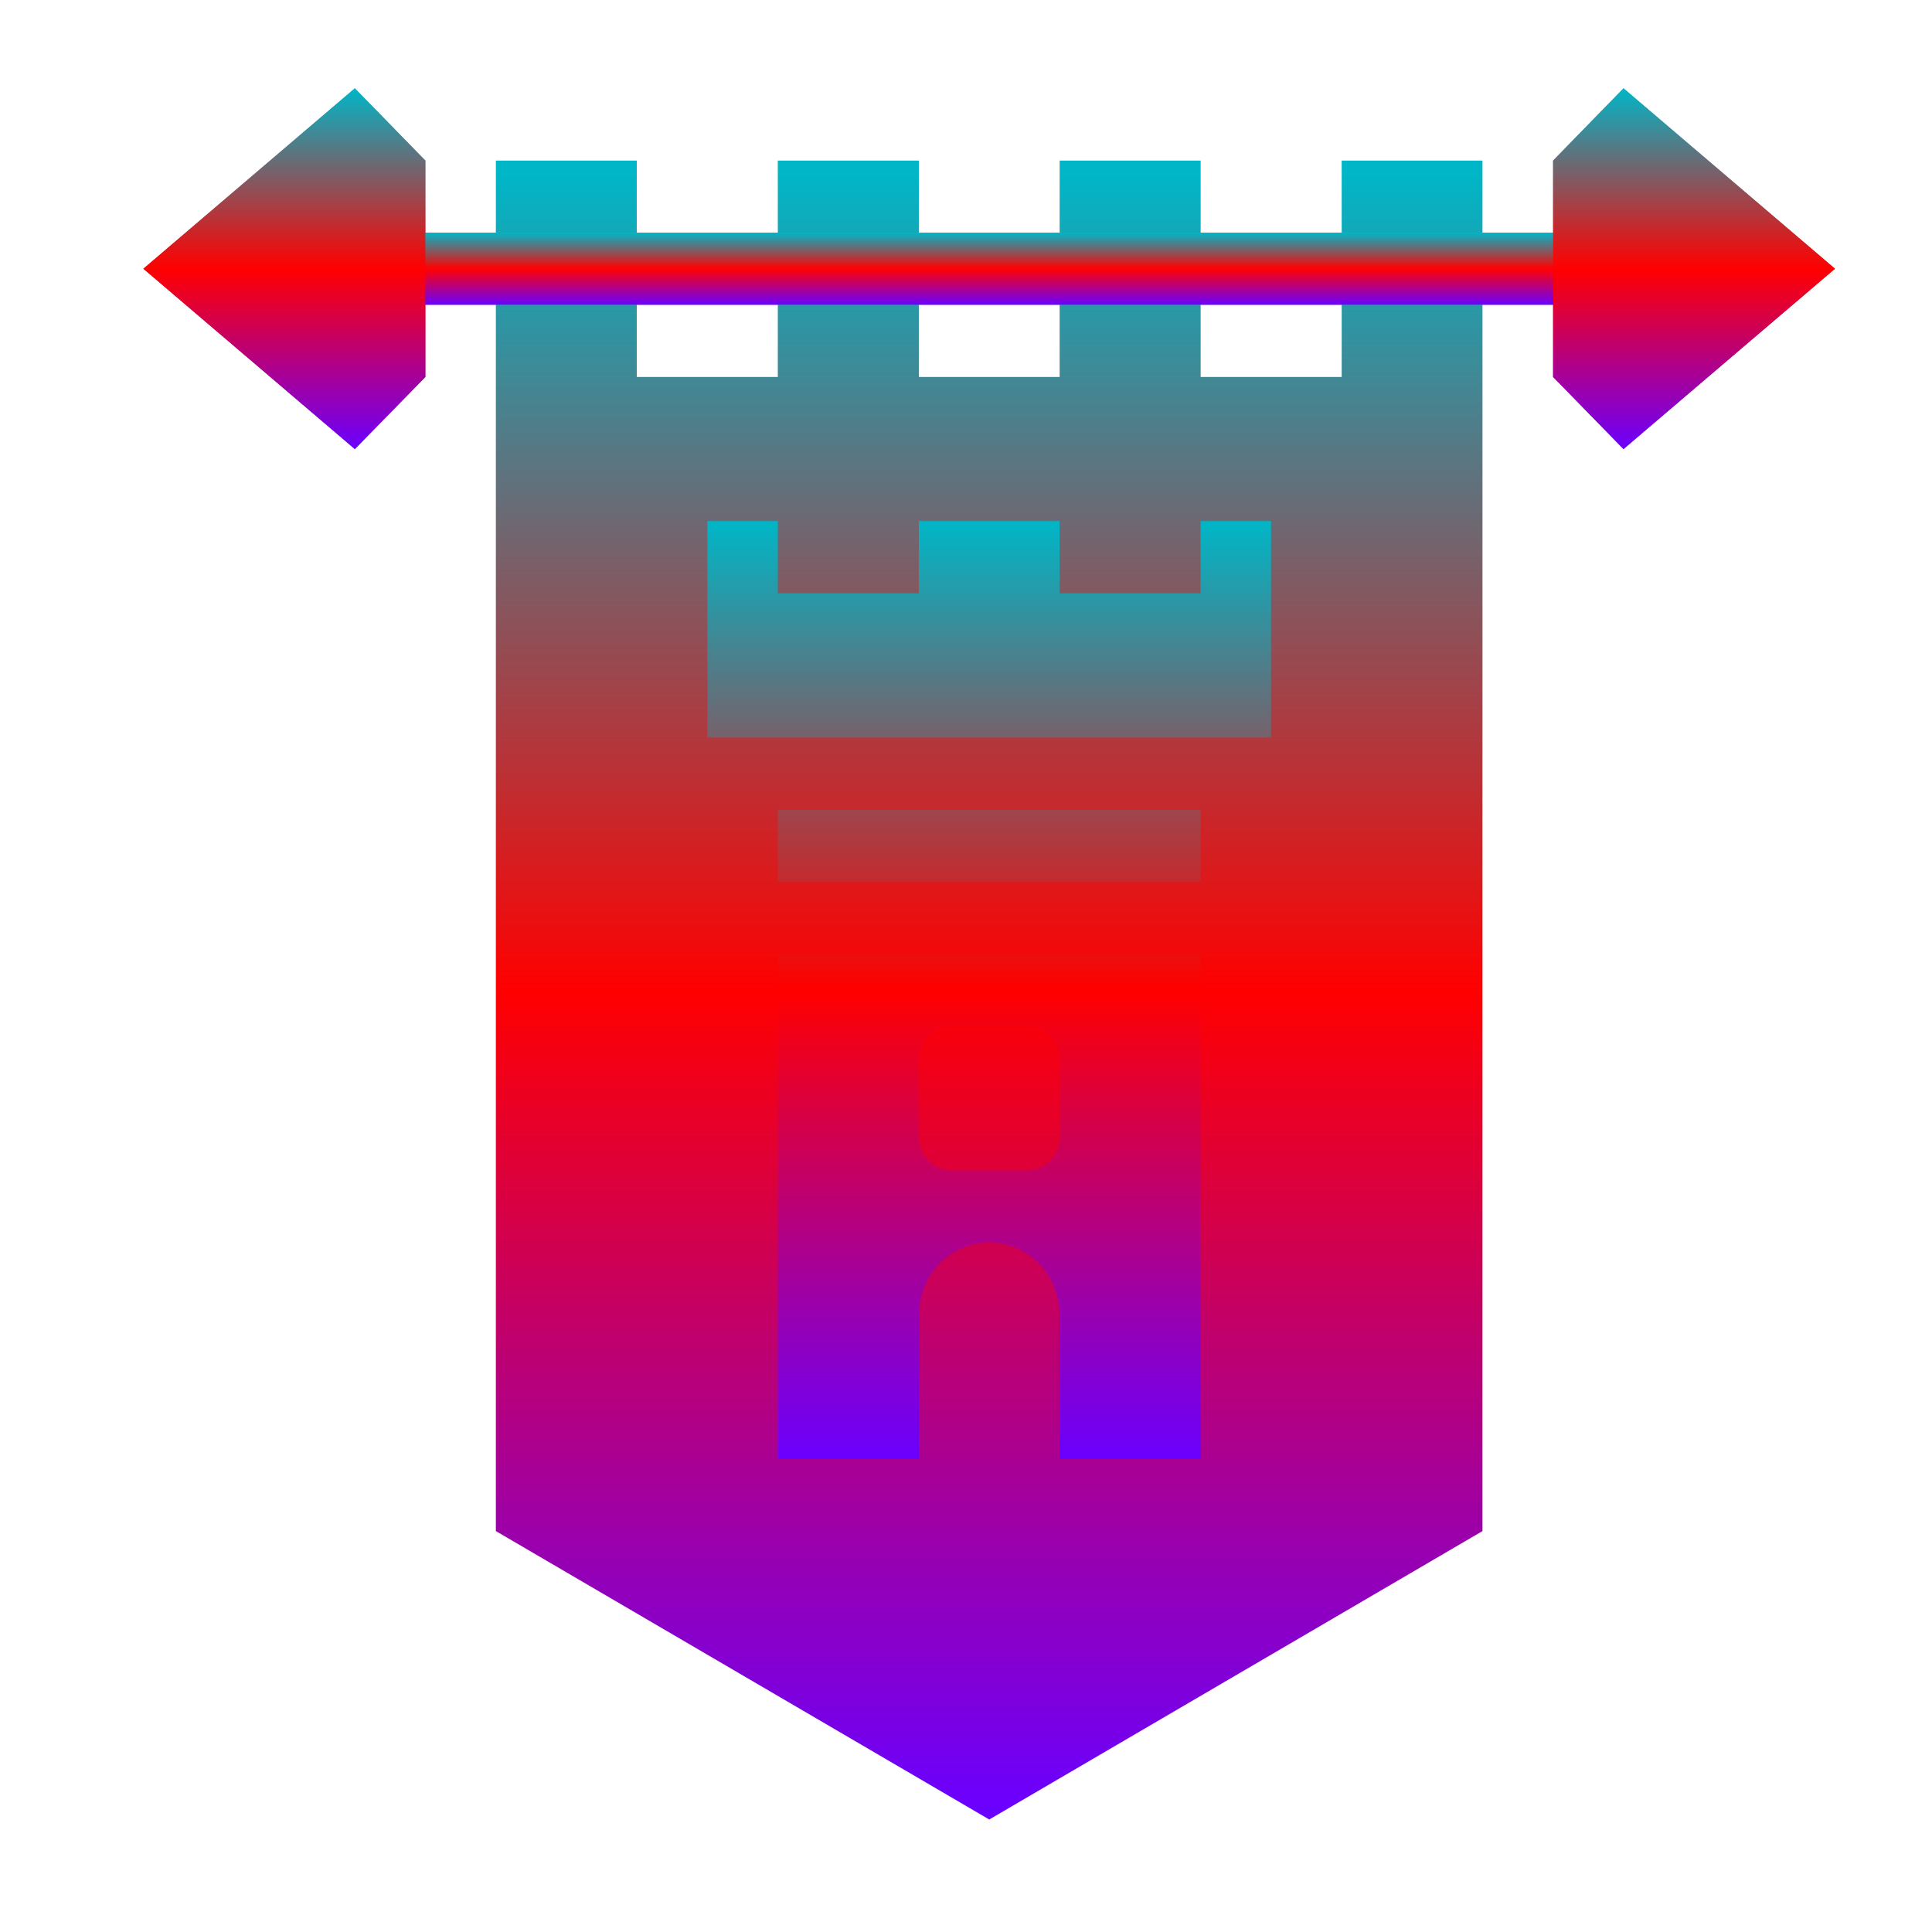 <svg xmlns="http://www.w3.org/2000/svg" xmlns:xlink="http://www.w3.org/1999/xlink" width="64" height="64" viewBox="0 0 64 64" version="1.1"><defs><linearGradient id="linear0" x1="0%" x2="0%" y1="0%" y2="100%"><stop offset="0%" style="stop-color:#00b6c7; stop-opacity:1"/><stop offset="50%" style="stop-color:#ff0000; stop-opacity:1"/><stop offset="100%" style="stop-color:#6a00ff; stop-opacity:1"/></linearGradient></defs><g id="surface1"><path style=" stroke:none;fill-rule:nonzero;fill:url(#linear0);" d="M 11.754 7.707 L 53.781 7.707 L 53.781 10.094 L 11.754 10.094 Z M 11.754 7.707 "/><path style=" stroke:none;fill-rule:nonzero;fill:url(#linear0);" d="M 16.426 5.32 L 16.426 50.719 L 32.77 60.273 L 49.109 50.719 L 49.109 5.32 L 44.445 5.32 L 44.445 12.488 L 39.773 12.488 L 39.773 5.32 L 35.102 5.32 L 35.102 12.488 L 30.438 12.488 L 30.438 5.32 L 25.766 5.32 L 25.766 12.488 L 21.094 12.488 L 21.094 5.32 Z M 16.426 5.32 "/><path style=" stroke:none;fill-rule:nonzero;fill:url(#linear0);" d="M 23.434 17.262 L 23.434 24.43 L 42.105 24.43 L 42.105 17.262 L 39.773 17.262 L 39.773 19.656 L 35.102 19.656 L 35.102 17.262 L 30.438 17.262 L 30.438 19.656 L 25.766 19.656 L 25.766 17.262 Z M 25.766 26.824 L 25.766 29.211 L 39.773 29.211 L 39.773 26.824 Z M 25.766 31.598 L 25.766 48.332 L 30.438 48.332 L 30.438 43.551 C 30.438 42.227 31.477 41.16 32.77 41.16 C 34.062 41.16 35.102 42.227 35.102 43.551 L 35.102 48.332 L 39.773 48.332 L 39.773 31.598 Z M 31.531 33.992 L 34.008 33.992 C 34.617 33.992 35.109 34.488 35.109 35.113 L 35.109 37.648 C 35.109 38.27 34.617 38.773 34.008 38.773 L 31.531 38.773 C 30.922 38.773 30.43 38.27 30.43 37.648 L 30.43 35.113 C 30.43 34.488 30.922 33.992 31.531 33.992 Z M 31.531 33.992 "/><path style=" stroke:none;fill-rule:nonzero;fill:url(#linear0);" d="M 11.754 2.926 L 4.75 8.902 L 11.754 14.875 L 14.09 12.488 L 14.09 5.32 Z M 53.781 2.926 L 51.449 5.32 L 51.449 12.488 L 53.781 14.875 L 60.785 8.902 Z M 53.781 2.926 "/><path style=" stroke:none;fill-rule:nonzero;fill:url(#linear0);" d="M 11.754 7.707 L 53.781 7.707 L 53.781 10.094 L 11.754 10.094 Z M 11.754 7.707 "/><path style=" stroke:none;fill-rule:nonzero;fill:url(#linear0);" d="M 11.754 2.926 L 4.75 8.902 L 11.754 14.875 L 14.09 12.488 L 14.09 5.32 Z M 53.781 2.926 L 51.449 5.32 L 51.449 12.488 L 53.781 14.875 L 60.785 8.902 Z M 53.781 2.926 "/></g></svg>
